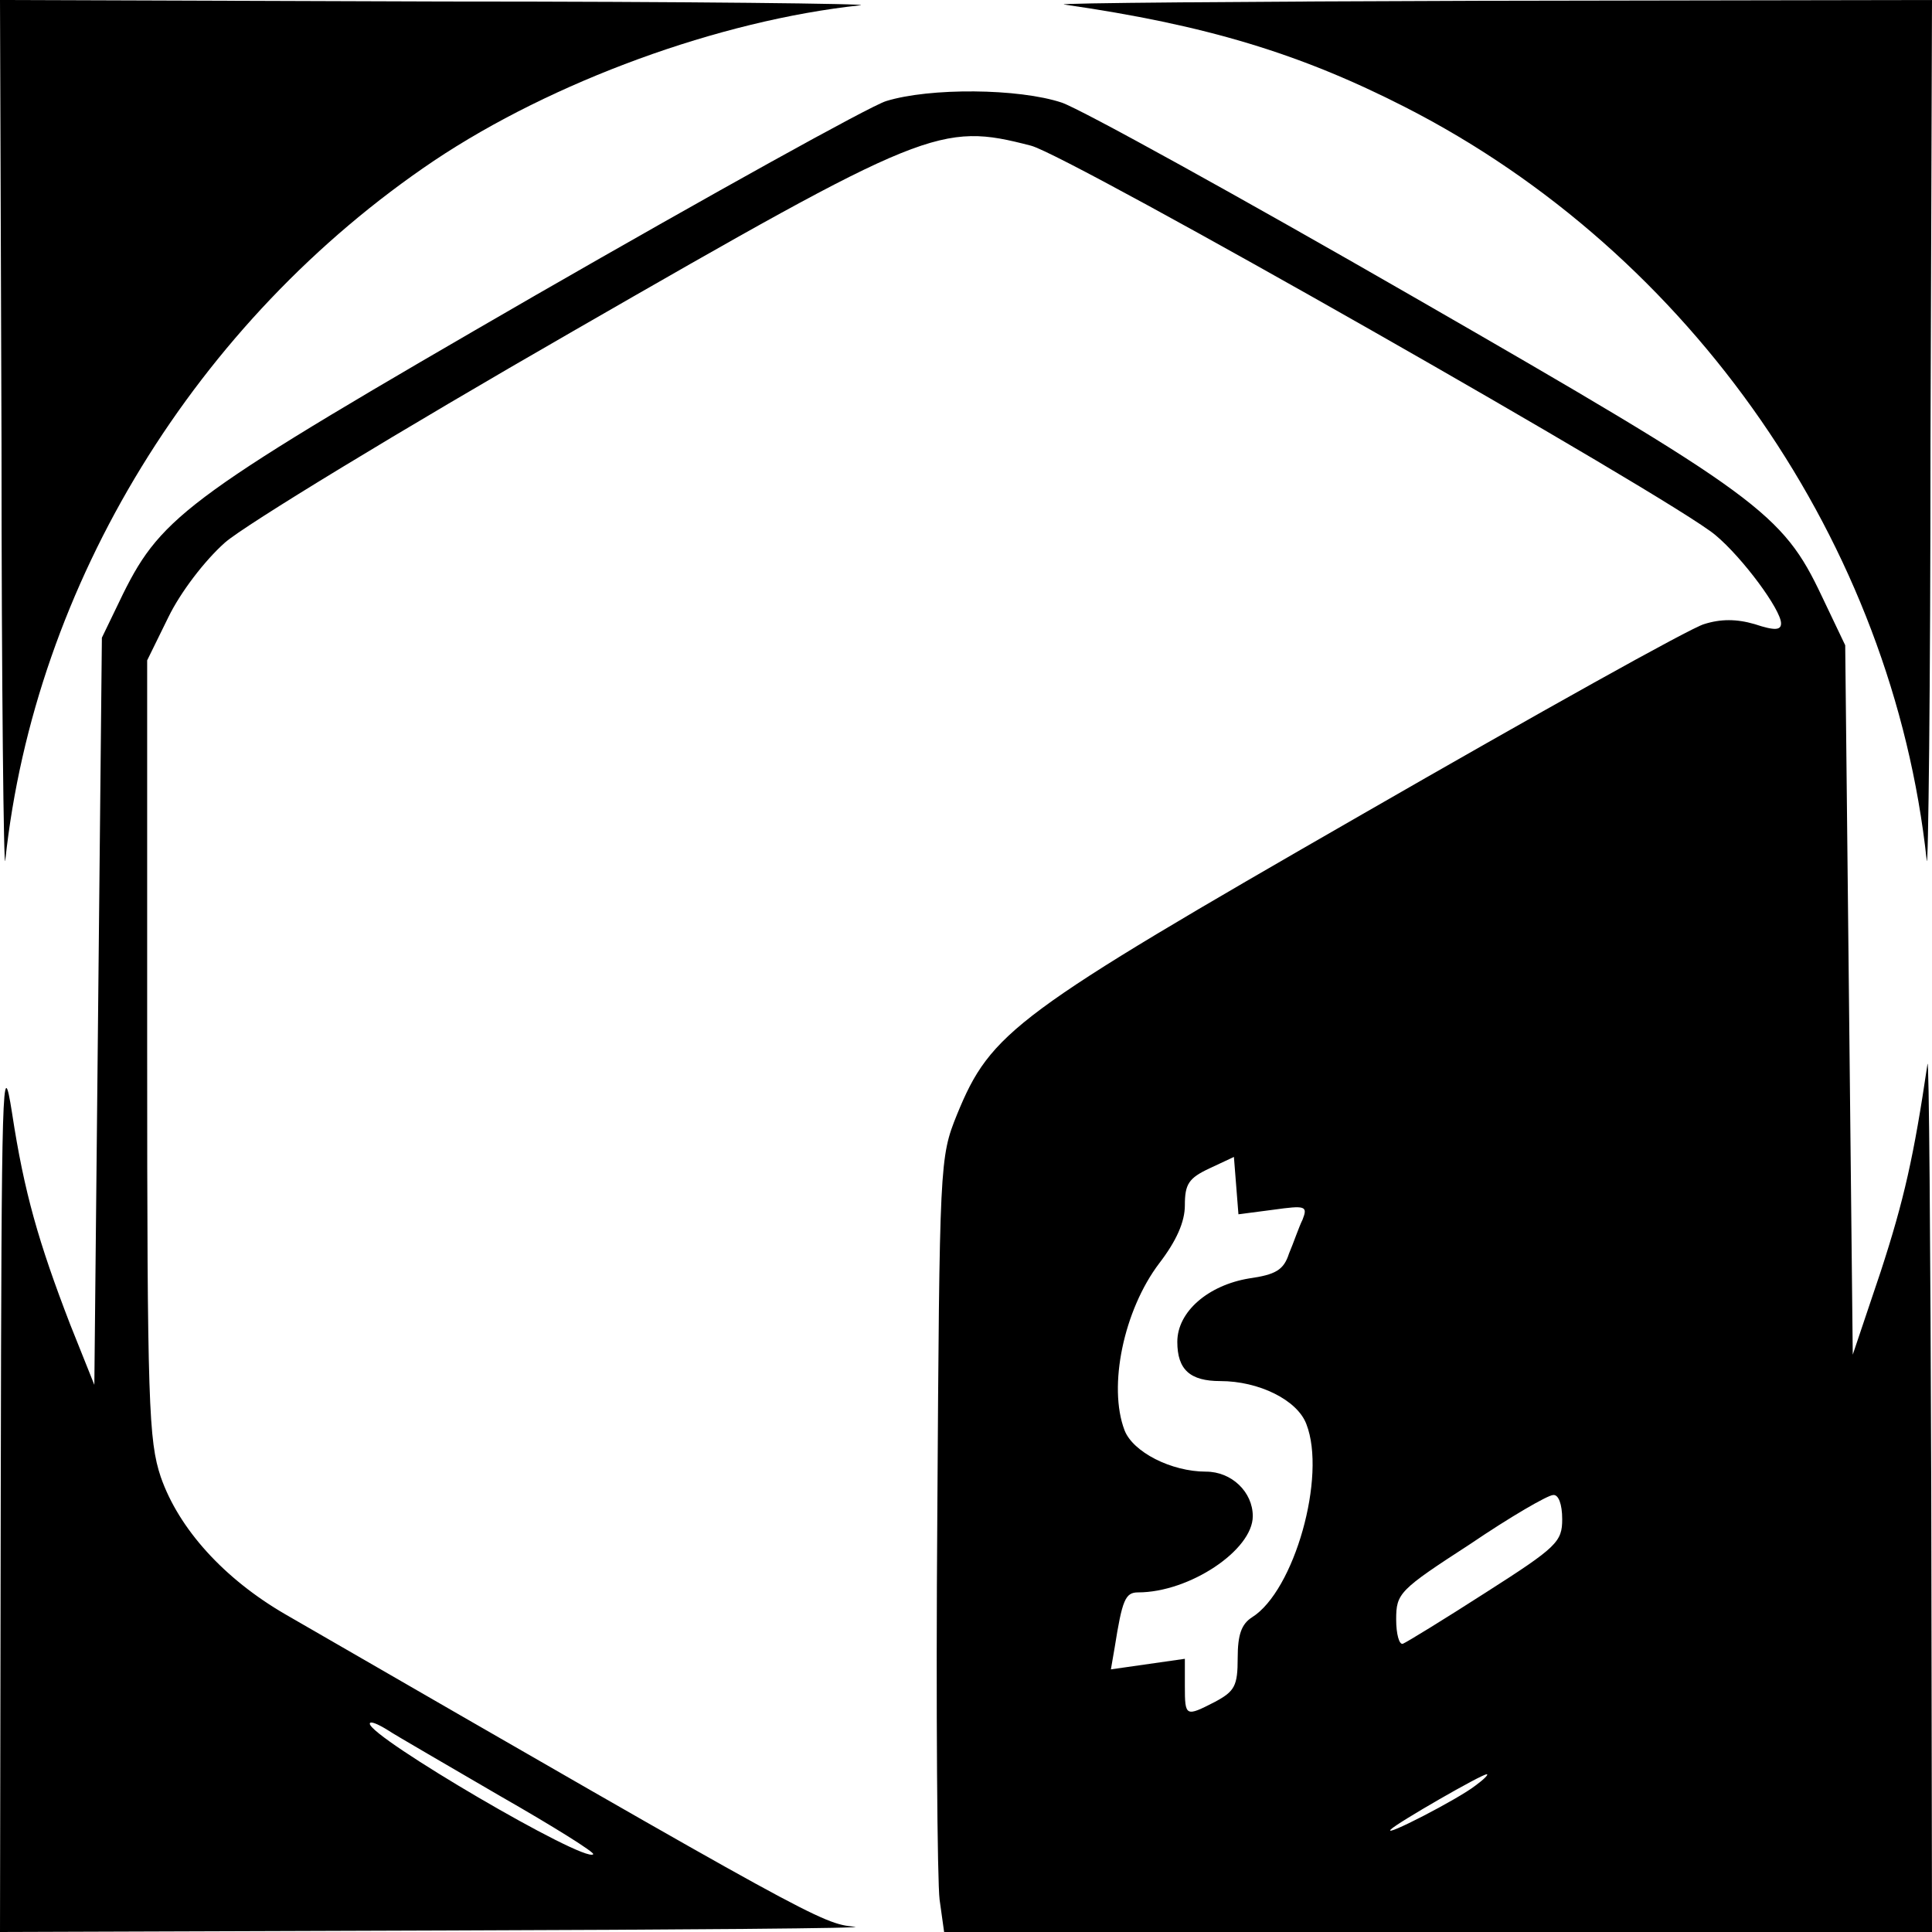 <?xml version="1.0" standalone="no"?>
<!DOCTYPE svg PUBLIC "-//W3C//DTD SVG 20010904//EN"
 "http://www.w3.org/TR/2001/REC-SVG-20010904/DTD/svg10.dtd">
<svg version="1.0" xmlns="http://www.w3.org/2000/svg"
 width="256pt" height="256pt" viewBox="0 0 256 256"
 preserveAspectRatio="xMidYMid meet">

<g transform="translate(0,256) scale(0.1,-0.1)"
fill="#000000" stroke="none">
<path d="M2 1973 c0 -324 3 -572 5 -553 39 366 253 715 568 927 157 105 378
186 565 206 19 2 -229 5 -552 5 l-588 2 2 -587z"/>
<path d="M1410 2554 c188 -27 313 -65 452 -136 380 -194 646 -579 691 -998 2
-19 5 229 5 553 l2 587 -587 -1 c-324 -1 -577 -3 -563 -5z"/>
<path d="M1174 2426 c-22 -7 -231 -123 -464 -257 -457 -264 -495 -291 -547
-396 l-28 -58 -5 -495 -5 -495 -32 80 c-42 109 -61 175 -77 280 -13 83 -14 43
-15 -497 l-1 -588 588 2 c323 1 568 3 544 5 -43 4 -56 11 -754 414 -81 47
-141 113 -165 182 -16 48 -18 96 -18 567 l0 515 28 57 c16 33 48 75 75 99 26
23 233 149 461 280 469 270 487 277 607 246 51 -13 849 -467 907 -516 36 -30
87 -99 87 -117 0 -9 -8 -10 -35 -1 -24 7 -45 7 -67 0 -18 -5 -222 -119 -453
-252 -461 -265 -492 -288 -537 -398 -23 -57 -23 -63 -26 -528 -2 -259 0 -489
3 -512 l6 -43 655 0 654 0 -1 588 c-1 323 -3 576 -5 562 -18 -122 -31 -180
-62 -275 l-37 -110 -5 470 -5 470 -31 65 c-52 110 -83 133 -540 396 -231 133
-441 249 -467 258 -57 19 -175 20 -233 2z m513 -1469 c43 6 46 5 39 -13 -5
-10 -12 -31 -18 -45 -7 -22 -18 -28 -53 -33 -54 -9 -95 -44 -95 -84 0 -37 17
-52 57 -52 51 0 102 -25 114 -57 27 -69 -16 -221 -72 -256 -14 -9 -19 -23 -19
-54 0 -37 -4 -44 -30 -58 -39 -20 -40 -20 -40 21 l0 36 -49 -7 -49 -7 5 29
c10 63 14 73 31 73 68 0 152 56 152 101 0 32 -28 59 -62 59 -46 0 -97 26 -108
55 -22 58 -1 159 46 221 23 30 34 55 34 77 0 28 5 36 33 49 l32 15 3 -38 3
-38 46 6z m383 -410 c0 -30 -7 -37 -101 -97 -56 -36 -105 -66 -110 -68 -5 -2
-9 13 -9 32 0 35 4 39 98 100 53 36 103 65 110 65 7 1 12 -12 12 -32z m-1407
-367 c70 -40 126 -75 123 -77 -11 -12 -296 155 -296 173 0 4 10 0 23 -8 12 -8
80 -47 150 -88z m1292 14 c-23 -18 -124 -70 -112 -58 9 9 120 73 127 73 3 0
-4 -7 -15 -15z"/>
</g>
</svg>
